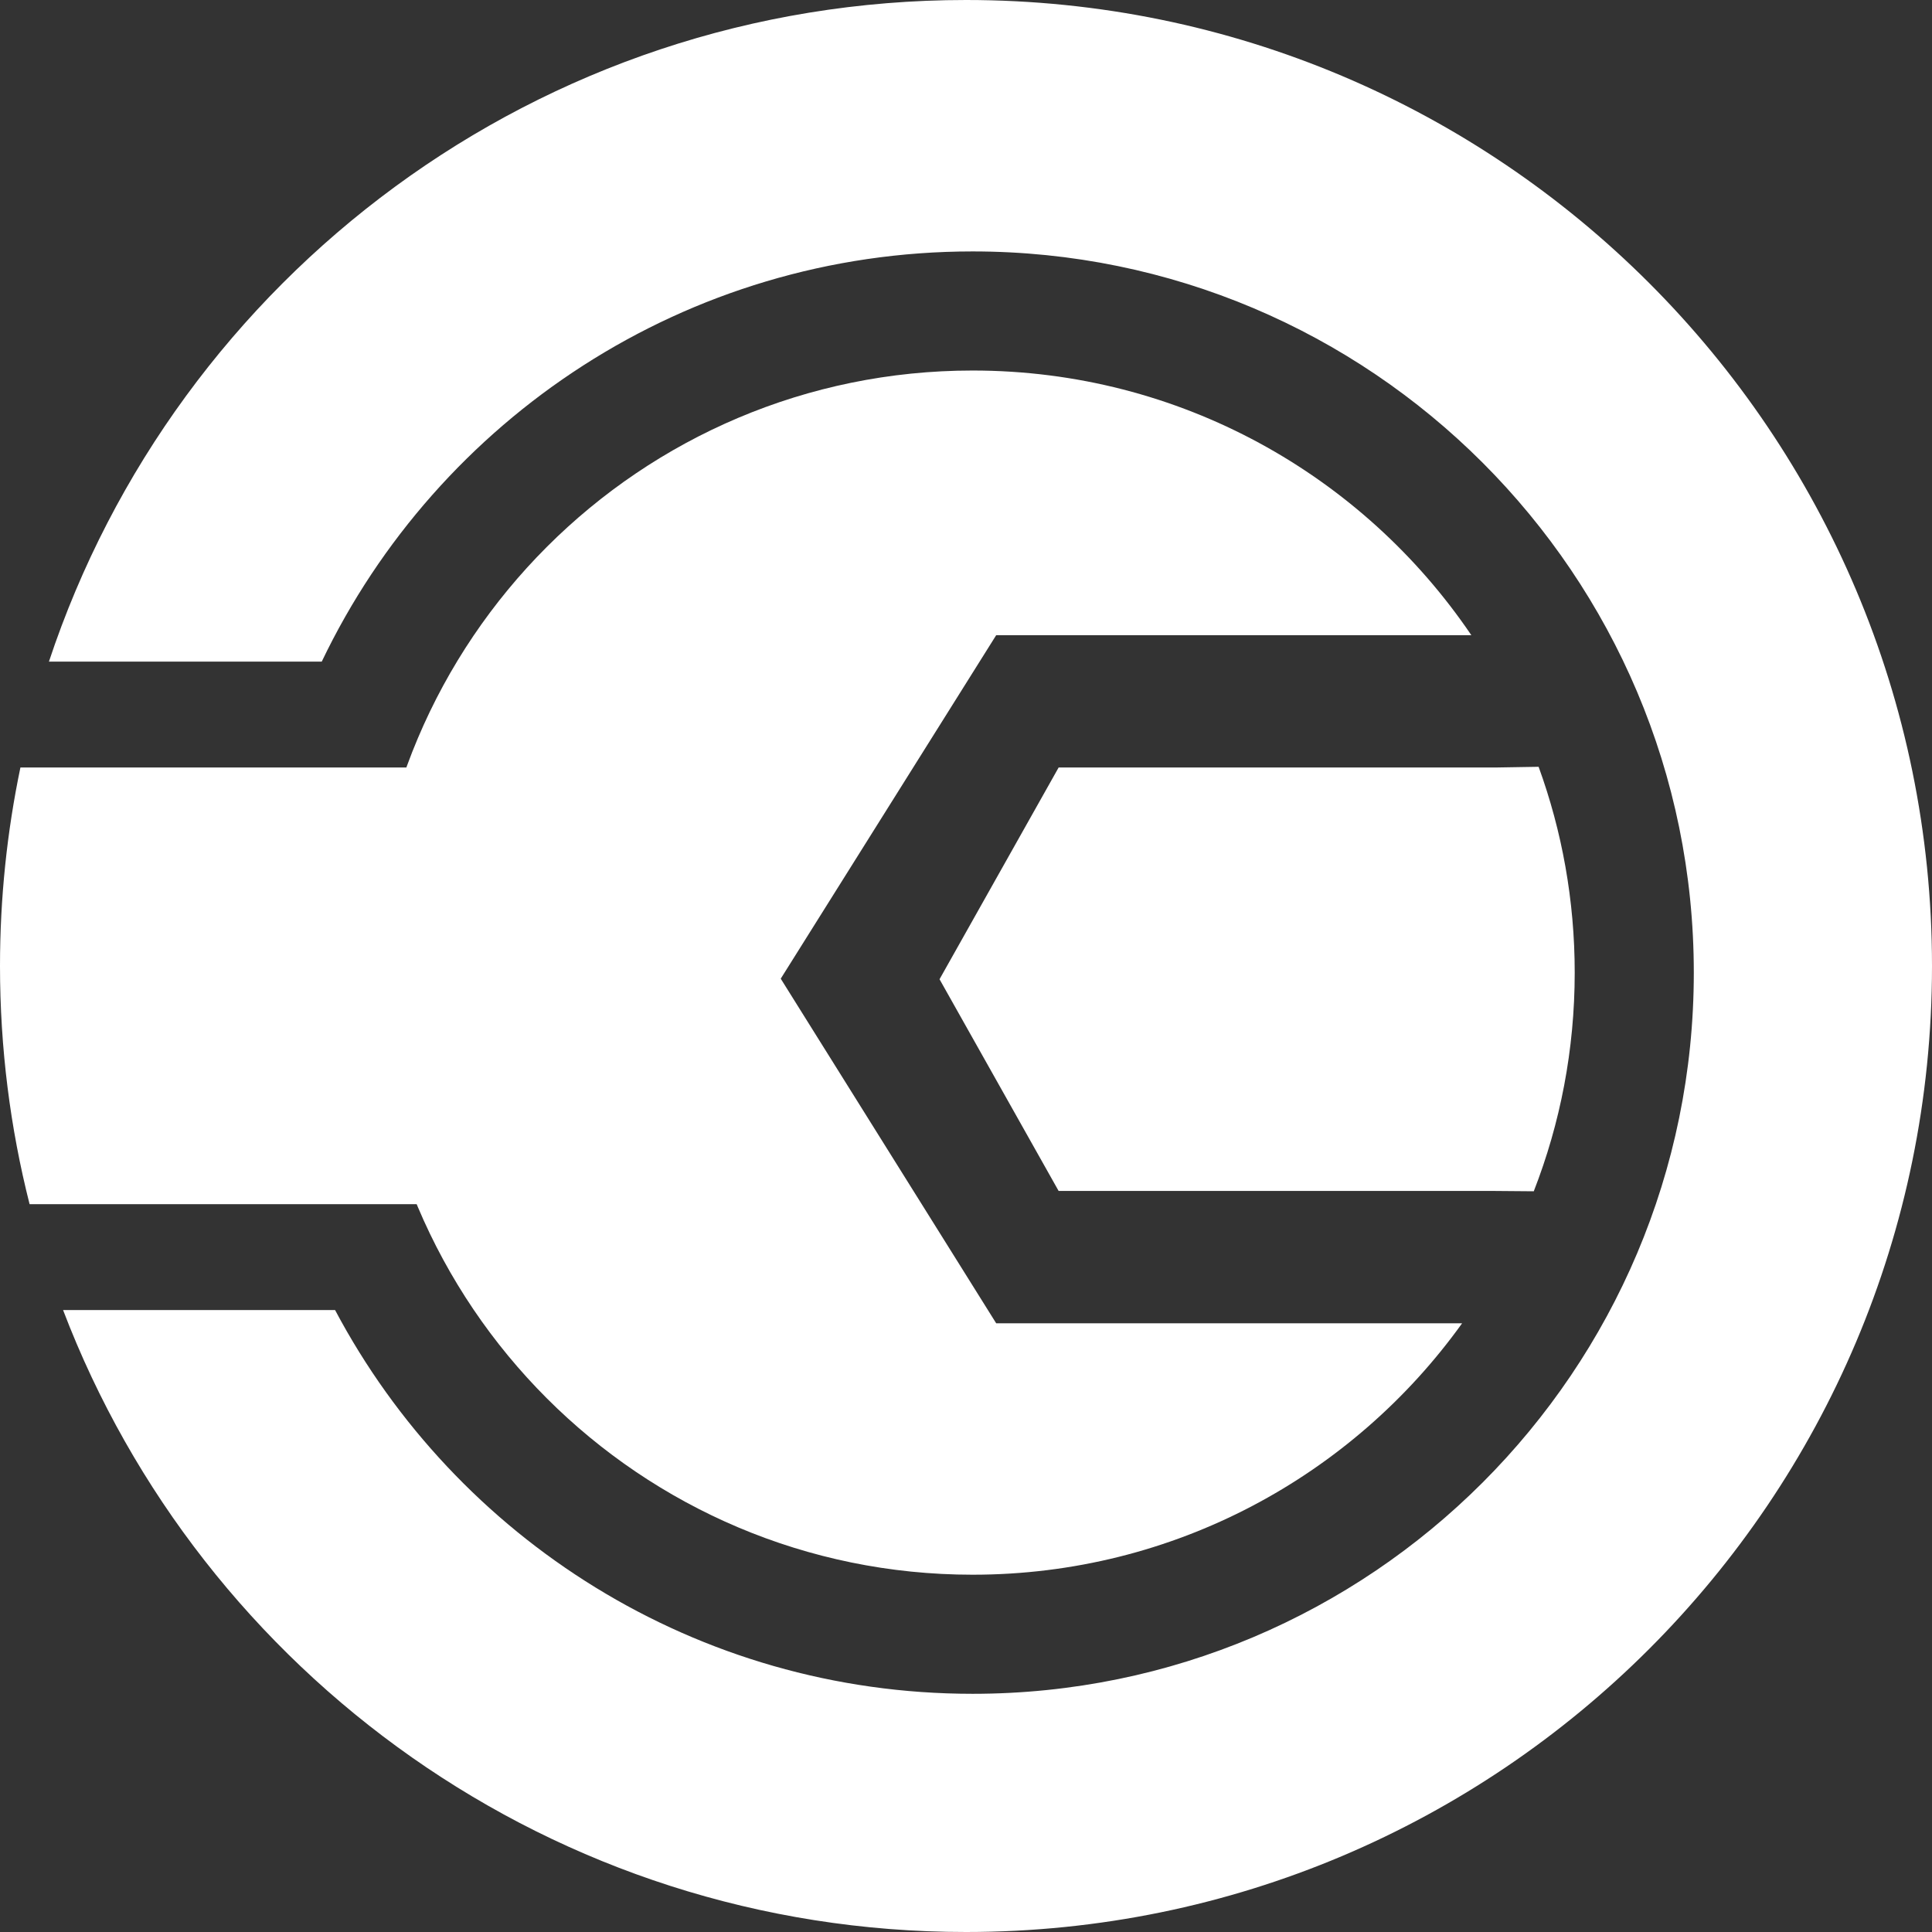 <svg width="146px" height="146px" viewBox="0 0 146 146" version="1.1" xmlns="http://www.w3.org/2000/svg" xmlns:xlink="http://www.w3.org/1999/xlink">
    <rect x="0" y="0" width="146" height="146" fill="#333333" stroke="none"/>
    <g stroke="none" stroke-width="1" fill="none" fill-rule="evenodd">
        <g fill="#FFFFFF">
            <path d="M73.5,28 C89.179,28 103.006,35.931 111.188,48 L75.282,48 L59,73.958 L75.282,100 L110.49,100.001 C102.233,111.506 88.742,119 73.5,119 C48.371,119 28,98.629 28,73.5 C28,48.371 48.371,28 73.5,28 Z" id="Combined-Shape"></path>
            <path d="M116.272,57.946 C118.037,62.799 119,68.037 119,73.5 C119,79.329 117.904,84.902 115.906,90.024 L113,90 L80,90 L71,74 L80,58 L113,58 Z" id="Combined-Shape"></path>
            <path d="M21.236,57.998 L21.236,57.999 L41,58 L41,91 L21.87,91 L21.87,91 L2.236,91 C0.776,85.243 0,79.212 0,73 C0,67.858 0.532,62.84 1.543,57.998 L21.236,57.998 Z" id="Combined-Shape"></path>
            <path d="M73,0 C113.317,0 146,32.683 146,73 C146,113.317 113.317,146 73,146 C41.842,146 15.244,126.48 4.767,99.001 L25.322,99.001 C34.471,116.251 52.614,128 73.5,128 C103.6,128 128,103.6 128,73.5 C128,43.4 103.6,19 73.5,19 C51.815,19 33.089,31.664 24.313,50 L3.697,50 C13.332,20.953 40.719,0 73,0 Z" id="Combined-Shape"></path>
        </g>
    </g>
</svg>
